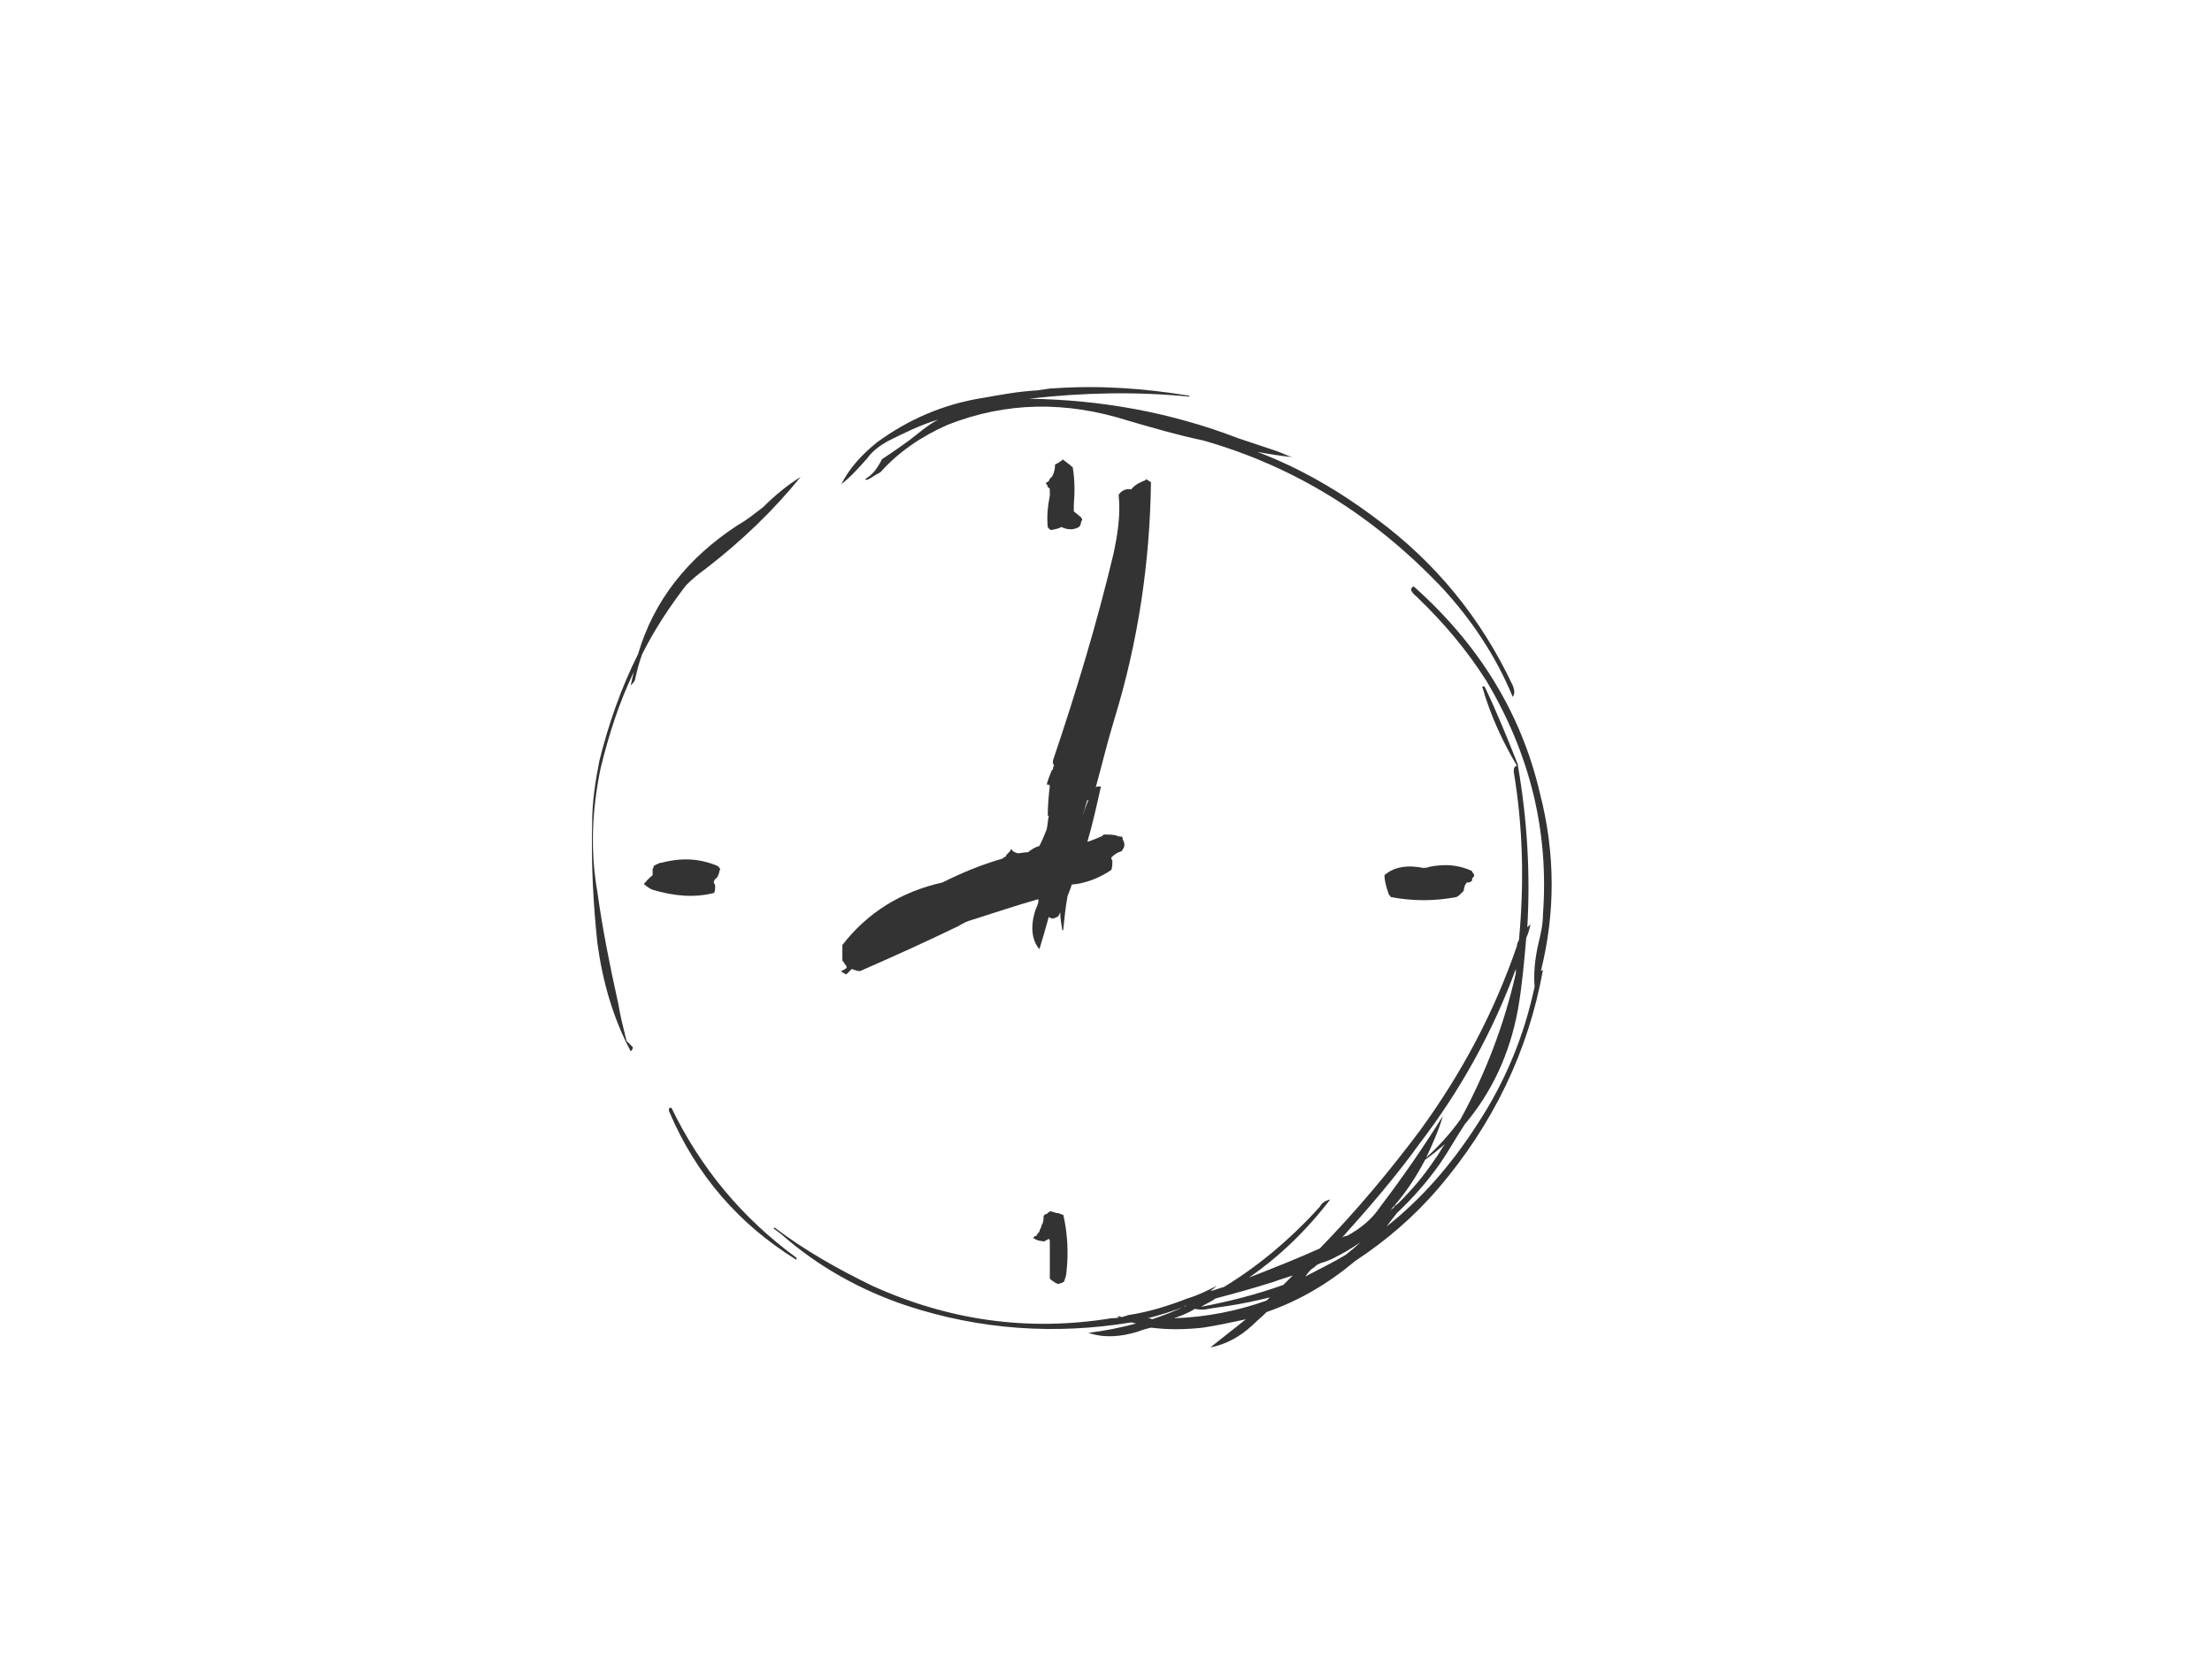 <?xml version="1.0" encoding="utf-8"?>
<!-- Generator: Adobe Illustrator 17.0.0, SVG Export Plug-In . SVG Version: 6.00 Build 0)  -->
<!DOCTYPE svg PUBLIC "-//W3C//DTD SVG 1.1//EN" "http://www.w3.org/Graphics/SVG/1.1/DTD/svg11.dtd">
<svg version="1.1" id="Layer_1" xmlns="http://www.w3.org/2000/svg" xmlns:xlink="http://www.w3.org/1999/xlink" x="0px" y="0px"
	 width="800px" height="600px" viewBox="0 0 800 600" enable-background="new 0 0 800 600" xml:space="preserve">
<g>
	<g>
		<path fill="#333333" d="M381.193,140.435c-1.508,0-3.393,0.377-6.033,0.753c-6.786,0.377-12.819,1.51-19.23,2.64
			c-14.705,2.263-27.524,7.918-38.836,16.212c-6.033,4.903-10.181,9.804-12.819,15.082c3.393-2.638,6.409-6.031,9.426-9.426
			c1.885-2.638,4.524-4.523,7.164-6.031c6.033-3.018,12.066-6.033,18.475-7.918c-2.263,1.13-4.901,3.016-7.164,4.901
			c-4.148,3.393-8.671,6.411-13.197,9.426c-0.377,0.755-0.755,1.508-1.508,2.64c-1.132,1.885-2.64,3.393-4.525,4.523l0.377,0.377
			c1.13-0.377,2.263-1.13,3.393-1.885c0.755-0.377,1.508-0.753,1.885-1.13c6.411-7.164,14.705-12.819,24.131-16.967
			c21.115-8.296,42.608-8.673,65.231-1.508c9.049,2.638,18.098,5.278,27.147,7.164c33.182,9.426,61.46,27.147,85.969,52.787
			c10.934,11.689,19.983,25.261,26.016,39.968c0.755-1.132,0.755-2.263,0-4.148c-11.312-24.131-27.901-44.493-49.394-60.328
			c-13.574-10.181-27.901-18.475-42.983-24.131c4.148,0.753,8.671,1.508,12.819,1.885c-1.885-0.377-3.771-1.51-6.033-2.263
			c-4.524-1.508-9.049-3.018-13.572-4.525c-24.508-9.426-49.771-13.95-75.788-14.327c19.606-2.263,38.835-2.64,58.065-0.755
			c0,0,0-0.377-0.377-0.377C413.619,140.435,397.782,139.302,381.193,140.435z"/>
		<path fill="#333333" d="M384.208,166.073v0.377c-0.753,0.377-1.508,1.13-2.638,1.508c0,0.755,0,1.508-0.377,2.64
			c0,0.377-0.377,1.13-0.755,1.885c-0.753,0.377-0.753,0.753-1.13,1.508c-0.377,0.377-0.755,0.377-1.13,0.755
			c0.376,0.376,0.753,0.753,0.753,1.508c0.377,0,0.755,0.377,0.755,0.753c0,1.132,0,1.51,0,2.263
			c-0.755,3.771-1.132,7.541-0.755,11.312c0.377,0.755,0.755,0.755,1.132,1.132c1.508-0.377,2.638-0.377,3.77-1.132
			c2.261,1.132,4.523,1.132,6.409,0c0.377-0.377,0.755-1.13,0.755-1.885c0.377-0.377,0.377-0.753,0.377-1.13
			c-0.377,0-0.377-0.755-0.755-0.755c-0.755-0.753-1.508-1.13-2.263-1.885c0-0.753,0-1.13,0-2.263
			c0.377-4.523,0.377-9.049-0.377-13.572c0-0.377-0.753-0.377-0.753-0.755C386.094,167.581,385.341,166.828,384.208,166.073z"/>
		<path fill="#333333" d="M414.372,173.237v0.377c-1.885,0.755-3.771,1.508-5.278,3.393c-1.885-0.376-3.393,0.377-4.523,1.885
			c0.753,7.541-0.377,14.329-1.885,21.493c-6.033,25.263-13.574,50.147-21.87,74.655c0,0.377,0,1.132,0,1.132
			c0.377,0.377,0.377,0.753,0.377,0.753c-0.377,0.377-0.377,1.132-0.377,1.132c0,0.377,0,0.377-0.377,0.377
			c-0.753,1.885-1.508,3.771-1.885,5.278c0.377,0,0.755,0,1.132,0.377c-0.377,3.393-0.755,7.164-0.755,10.934
			c0.377,0,0.377,0,0.377,0c-0.377,1.885-0.377,3.016-0.755,4.901c-0.753,1.885-1.508,3.771-2.638,6.033
			c-1.508,0.377-2.64,1.13-4.148,2.263c-1.508,0-2.64,0.377-3.771,0.377c-0.755-0.377-1.508-0.377-1.885-1.132c0,0,0,0-0.377-0.377
			c-0.377,0.755-1.13,1.51-1.885,2.263c0,0,0,0,0,0.377c-0.753,0.377-1.13,0.377-1.13,0.755c-7.918,2.261-15.082,5.278-21.87,8.671
			c-15.082,3.393-27.147,10.934-36.195,22.623c0,0.755,0,1.508,0,2.263c0,1.13,0,2.263,0,3.393c0.376,0.377,0.753,0.755,0.753,1.13
			c0.377,0.377,0.755,0.755,0.755,1.132c0,0.377,0,0.377,0,0.377c-0.377,0.376-1.132,0.753-1.885,1.13
			c0,0.377,0.753,0.755,1.13,0.755c0,0.376,0.377,0.376,0.755,0.376c0.377-0.376,1.13-1.13,1.885-1.885
			c1.13,0.377,1.885,0.755,3.016,0.755c12.066-5.278,23.755-10.557,35.442-16.212c1.885-1.132,3.395-1.885,4.903-2.263
			c8.294-2.64,16.212-5.278,24.131-7.541c0,0.377,0,0.753,0,1.13c-0.377,1.132-0.755,2.263-1.13,3.018
			c-1.885,6.031-1.132,10.934,1.508,13.95c1.13-3.771,2.263-7.541,3.393-11.689c0.755,0.755,1.885,0.755,3.016,0
			c0.377,0,0.377-0.376,0.755-0.753c0-0.377,0.377-0.755,0.377-0.755c0,1.885,0.377,4.148,0.753,6.411
			c0.377,0,0.377-0.377,0.377-0.755c0.377-3.771,0.755-7.541,1.508-11.689c0.377-1.13,1.132-2.638,1.51-4.146
			c4.901-0.377,9.802-2.263,14.327-5.28c0.377-1.13,0.377-2.261,0.377-3.393c-0.377-0.377-0.377-0.753-0.377-1.13
			c1.13-1.132,2.263-1.885,3.771-2.263c0-0.377,0.377-0.377,0.377-0.755c0.753-0.753,0.753-2.261,0-3.393
			c0-0.377,0-0.753-0.377-1.13c-0.377,0-1.508,0-1.885-0.377c-1.508-0.377-3.016-0.377-4.525-0.377
			c-0.753,0.377-0.753,0.755-1.13,0.755c-1.885,0.753-3.393,1.508-4.901,1.885c1.885-6.411,3.393-13.197,4.901-19.985
			c-0.377,0-0.755,0-1.13,0c-0.377,0-0.377,0-0.755,0.377c2.263-8.294,4.148-16.212,6.786-24.886
			c8.673-28.279,12.821-56.933,13.197-85.589C415.505,173.992,415.127,173.614,414.372,173.237z M392.127,293.14
			c0.377-1.508,0.755-2.64,1.132-3.771c0.376,0,0.376,0,0.376,0c-0.753,1.885-1.508,3.771-2.261,6.033
			C391.749,294.648,391.749,293.893,392.127,293.14z"/>
		<path fill="#333333" d="M248.094,211.697c2.261-2.263,4.523-4.148,7.164-6.033c13.197-10.179,24.508-21.115,34.312-33.18
			c-4.903,3.016-9.426,6.786-13.574,10.934c-3.017,2.263-5.656,4.525-9.049,6.411c-18.477,12.064-30.541,27.524-36.197,46.754
			c-6.033,12.064-10.559,24.886-13.952,38.458c-1.508,7.541-2.638,15.082-2.638,22.623c-0.377,14.706,0.376,29.034,1.885,43.361
			c1.885,13.952,5.656,27.148,12.064,39.215c0.377-0.377,0.755-0.755,0.755-1.51c-0.755-0.753-1.508-1.508-2.263-2.261
			c-1.13-4.525-2.263-9.051-3.016-13.574c-3.018-13.574-5.656-26.771-7.541-40.345c-2.64-15.082-1.885-29.787,1.13-44.491
			c3.016-12.444,6.786-24.131,12.066-35.067c-0.377,1.51-0.755,3.018-1.132,4.903c0.755-0.755,1.132-1.132,1.508-1.885
			c0.755-3.393,1.51-6.411,2.64-9.426C236.783,227.534,242.061,219.615,248.094,211.697z"/>
		<path fill="#333333" d="M260.159,313.878c0-0.377-0.377-0.377-0.753-0.755c-6.411-2.638-12.821-3.016-19.985-1.13l0,0
			c-0.753,0-1.508,0.377-2.263,0.753c0,0-0.376,0.377-0.753,0.377c0,0.377,0,0.755-0.377,1.132c0,0.376,0,0.753,0,1.13
			c0,0.377,0,0.755,0,1.13c-0.755,0.755-1.885,1.51-2.64,2.64c-0.376,0-0.376,0.377-0.376,0.755c1.13,0.753,1.885,1.508,3.016,1.885
			c7.541,2.261,15.082,3.016,22.246,1.13c0.377-0.755,0.377-1.508,0.377-2.263c0-0.377,0-0.753-0.377-1.13
			c0-0.377-0.377-0.755,0-0.755c0-0.753,0.755-1.13,1.132-1.508c0.376-0.755,0.753-1.508,0.753-2.263
			C260.536,314.631,260.536,314.255,260.159,313.878z"/>
		<path fill="#333333" d="M500.718,316.516c0,2.263,0.753,4.525,1.508,6.788c0,0.377,0.753,0.753,0.753,1.13
			c7.918,1.508,15.837,1.508,23.755,0c0.753-0.377,1.13-0.753,1.508-1.13c0.377-0.377,0.755-0.755,1.13-1.132
			c0-0.753,0.377-1.508,0.377-1.885c0.377-0.376,0.377-0.753,0.755-1.13c0.753,0,1.13,0,1.508-0.377
			c0.377,0,0.377-0.377,0.377-0.753c0-0.377,0.377-0.755,0.753-1.132c0-0.377,0-0.753-0.376-1.13
			c-0.377-0.377-0.377-0.377-0.377-0.755c-4.903-2.263-9.804-2.638-15.459-1.508c-0.755,0.377-1.508,0.377-2.263,0.377
			C509.012,312.746,504.111,313.5,500.718,316.516z"/>
		<path fill="#333333" d="M536.914,248.271c-0.753,0-1.13,0-0.753,0.376c3.016,10.559,7.541,19.985,12.442,28.279
			c-1.13,0.377-1.13,1.132-1.13,2.263c3.393,20.36,3.771,40.345,1.885,60.706c-0.377,0.755-0.755,1.508-0.755,2.263
			c-8.294,24.131-19.983,45.999-35.065,66.737c-11.312,15.082-23,29.034-36.197,42.608c-8.296,3.771-16.967,7.164-25.639,10.557
			c10.934-7.541,20.738-16.967,29.409-28.279c-1.508,0.377-3.016,1.132-3.771,2.64c-10.557,11.689-22.246,21.491-34.689,29.032
			c-1.508,0.377-3.393,1.132-4.901,1.51c0.377-0.377,1.508-1.132,2.263-1.885c-3.771,1.885-6.788,3.393-10.559,4.523
			c-6.786,2.64-13.95,4.903-21.491,6.033c-0.755,0.377-1.508,0.377-2.263,0.755c-0.755-0.377-1.13-0.377-1.508-0.377
			c0,0.377,0.377,0.377,0.753,0.377c-1.13,0.376-2.261,0.376-3.016,0.376c-30.164,4.903-58.82,0.755-86.344-11.687
			c-12.444-6.033-24.508-12.821-35.442-21.115l-0.377,0.377c0.753,0.376,1.508,1.13,2.638,1.885
			c13.197,11.687,28.656,20.36,45.623,26.016c26.394,8.671,53.542,10.557,81.066,6.033c0.755,0,1.132,0.376,1.885,0.376
			c-5.656,1.51-11.311,2.64-17.345,3.395c5.656,1.885,11.312,1.508,17.722-0.377c1.885-0.755,3.393-1.132,4.901-1.508
			c6.033,0.753,12.066,0.753,18.853,0c4.903-0.755,10.181-1.885,15.459-3.018c-4.148,3.393-8.671,6.788-12.819,10.181
			c5.656-1.132,10.557-3.771,15.082-7.918c1.508-1.508,3.393-3.016,5.278-4.901c12.066-4.148,22.623-10.559,32.049-18.477
			c10.934-7.164,21.115-15.835,30.164-26.394c19.607-22.999,32.427-49.392,37.705-78.803c0,0-0.377,0-0.753,0.377
			c5.278-21.115,5.278-42.606-0.377-64.476c-6.788-29.032-22.246-53.917-45.623-74.655c-1.508,0.753-1.13,1.885,1.13,3.771
			c9.804,9.426,18.099,19.23,25.263,30.541c15.459,26.016,22.623,53.917,20.36,84.459c0,3.393-0.753,6.786-1.508,9.804
			c-1.508,6.409-1.885,11.687-1.508,16.212c-3.771,17.722-10.558,34.312-20.738,49.771c-9.426,14.705-20.36,27.147-32.804,36.95
			c1.132-1.508,2.263-3.016,3.771-4.901c5.656-5.28,10.934-11.312,15.459-17.722c3.393-4.901,6.033-9.804,9.049-14.327
			c9.804-11.689,16.214-25.263,19.23-41.476c1.508-8.673,2.263-17.345,3.016-26.018c0.755-1.508,1.132-3.016,1.51-4.901
			c-0.377,0.377-0.755,0.755-1.132,1.13c1.132-19.228,0-38.835-3.393-58.443c0,0,0,0,0-0.376
			C545.21,267.124,541.439,257.698,536.914,248.271z M548.225,350.451c0,0.377,0,0.755,0,1.51
			c-4.146,18.475-10.934,36.195-19.983,52.787c-3.771,5.278-7.918,9.802-12.442,13.95c2.261-4.901,4.523-9.804,6.031-15.082
			c-6.786,10.934-14.327,21.87-22.623,32.804c-3.016,4.523-7.164,7.918-12.065,10.557c-0.755,0-1.508,0.377-1.885,0.755
			c9.804-10.934,19.606-22.246,28.279-34.312C528.242,394.189,539.931,373.074,548.225,350.451z M518.816,419.452
			c-3.771,5.656-7.918,10.557-12.819,15.459c-0.377,0.376-0.755,0.753-1.508,1.13c-0.377,0.377-0.377,0.755-0.377,0.755
			c-0.755,0.376-1.132,0.753-1.508,1.13c4.901-5.278,9.049-11.312,12.819-18.475c2.638-1.885,4.901-3.771,7.164-5.656
			C521.079,415.682,520.324,417.567,518.816,419.452z M475.455,458.288c0.377-0.753,1.508-1.13,2.263-1.508
			c3.016-0.755,5.656-2.263,9.049-4.148c1.885-1.13,3.771-2.263,5.278-3.393c-1.508,1.508-3.393,3.016-5.278,4.525
			c-4.901,3.016-9.804,5.278-14.705,7.917C473.193,460.173,473.947,459.042,475.455,458.288z M429.079,472.239
			c-4.148,1.885-7.918,3.393-12.444,4.901c-0.377-0.377-1.13-0.377-1.508-0.377c4.525-1.13,9.049-2.638,13.197-4.146
			C428.324,472.239,428.701,472.239,429.079,472.239z M459.243,469.222c-0.377,0.377-0.755,0.755-1.132,1.132
			c-10.557,3.771-21.868,6.033-33.557,6.409c2.263-0.753,5.278-1.885,7.541-3.393c1.885,0.377,3.393,0.377,4.901,0
			c2.263-0.377,4.903-0.753,7.541-1.13C449.439,471.484,454.717,470.354,459.243,469.222z M460.751,463.566
			c1.885-0.753,4.524-1.508,6.786-2.261c-1.13,1.13-2.263,2.261-3.393,3.393c-9.426,3.393-19.607,6.033-29.787,7.918
			c1.885-1.132,3.771-1.885,5.278-3.018C446.799,467.714,453.587,465.829,460.751,463.566z"/>
		<path fill="#333333" d="M384.586,439.435c-1.13-0.377-1.508-0.753-2.638-0.753c-0.755-0.377-1.51-0.377-2.263-0.755v0.377
			c-0.377,0-0.755,0.377-1.132,0.753c-0.753,0-0.753,0.377-1.13,0.755c0,1.13,0,2.263-0.755,3.393c0,0.755-0.753,1.508-0.753,2.263
			c-0.377,0.377-0.755,0.755-1.132,1.508c-0.753,0-0.753,0.377-1.13,0.755c1.13,0.753,2.263,1.13,3.393,1.13
			c0.377,0.377,0.755,0,1.508-0.377c1.132-0.753,1.132-0.376,1.132,1.51c0,4.146,0,8.294,0,12.442
			c0.377,0.377,0.753,0.755,1.508,1.13c0.377,0.377,1.13,0.755,1.508,0.755c0.755,0,0.755-0.377,1.508-0.377
			c0.377-0.377,0.755-0.377,0.755-0.753c0.377-1.132,0.755-2.263,0.755-3.395C386.471,453.009,386.094,446.223,384.586,439.435z"/>
		<path fill="#333333" d="M288.06,455.649c0-0.377,0-0.377,0-0.755c-19.606-14.327-34.688-32.427-45.246-54.295
			c-0.753,0-1.13,0.377-0.753,1.508C251.865,425.108,267.323,442.828,288.06,455.649z"/>
	</g>
</g>
</svg>
